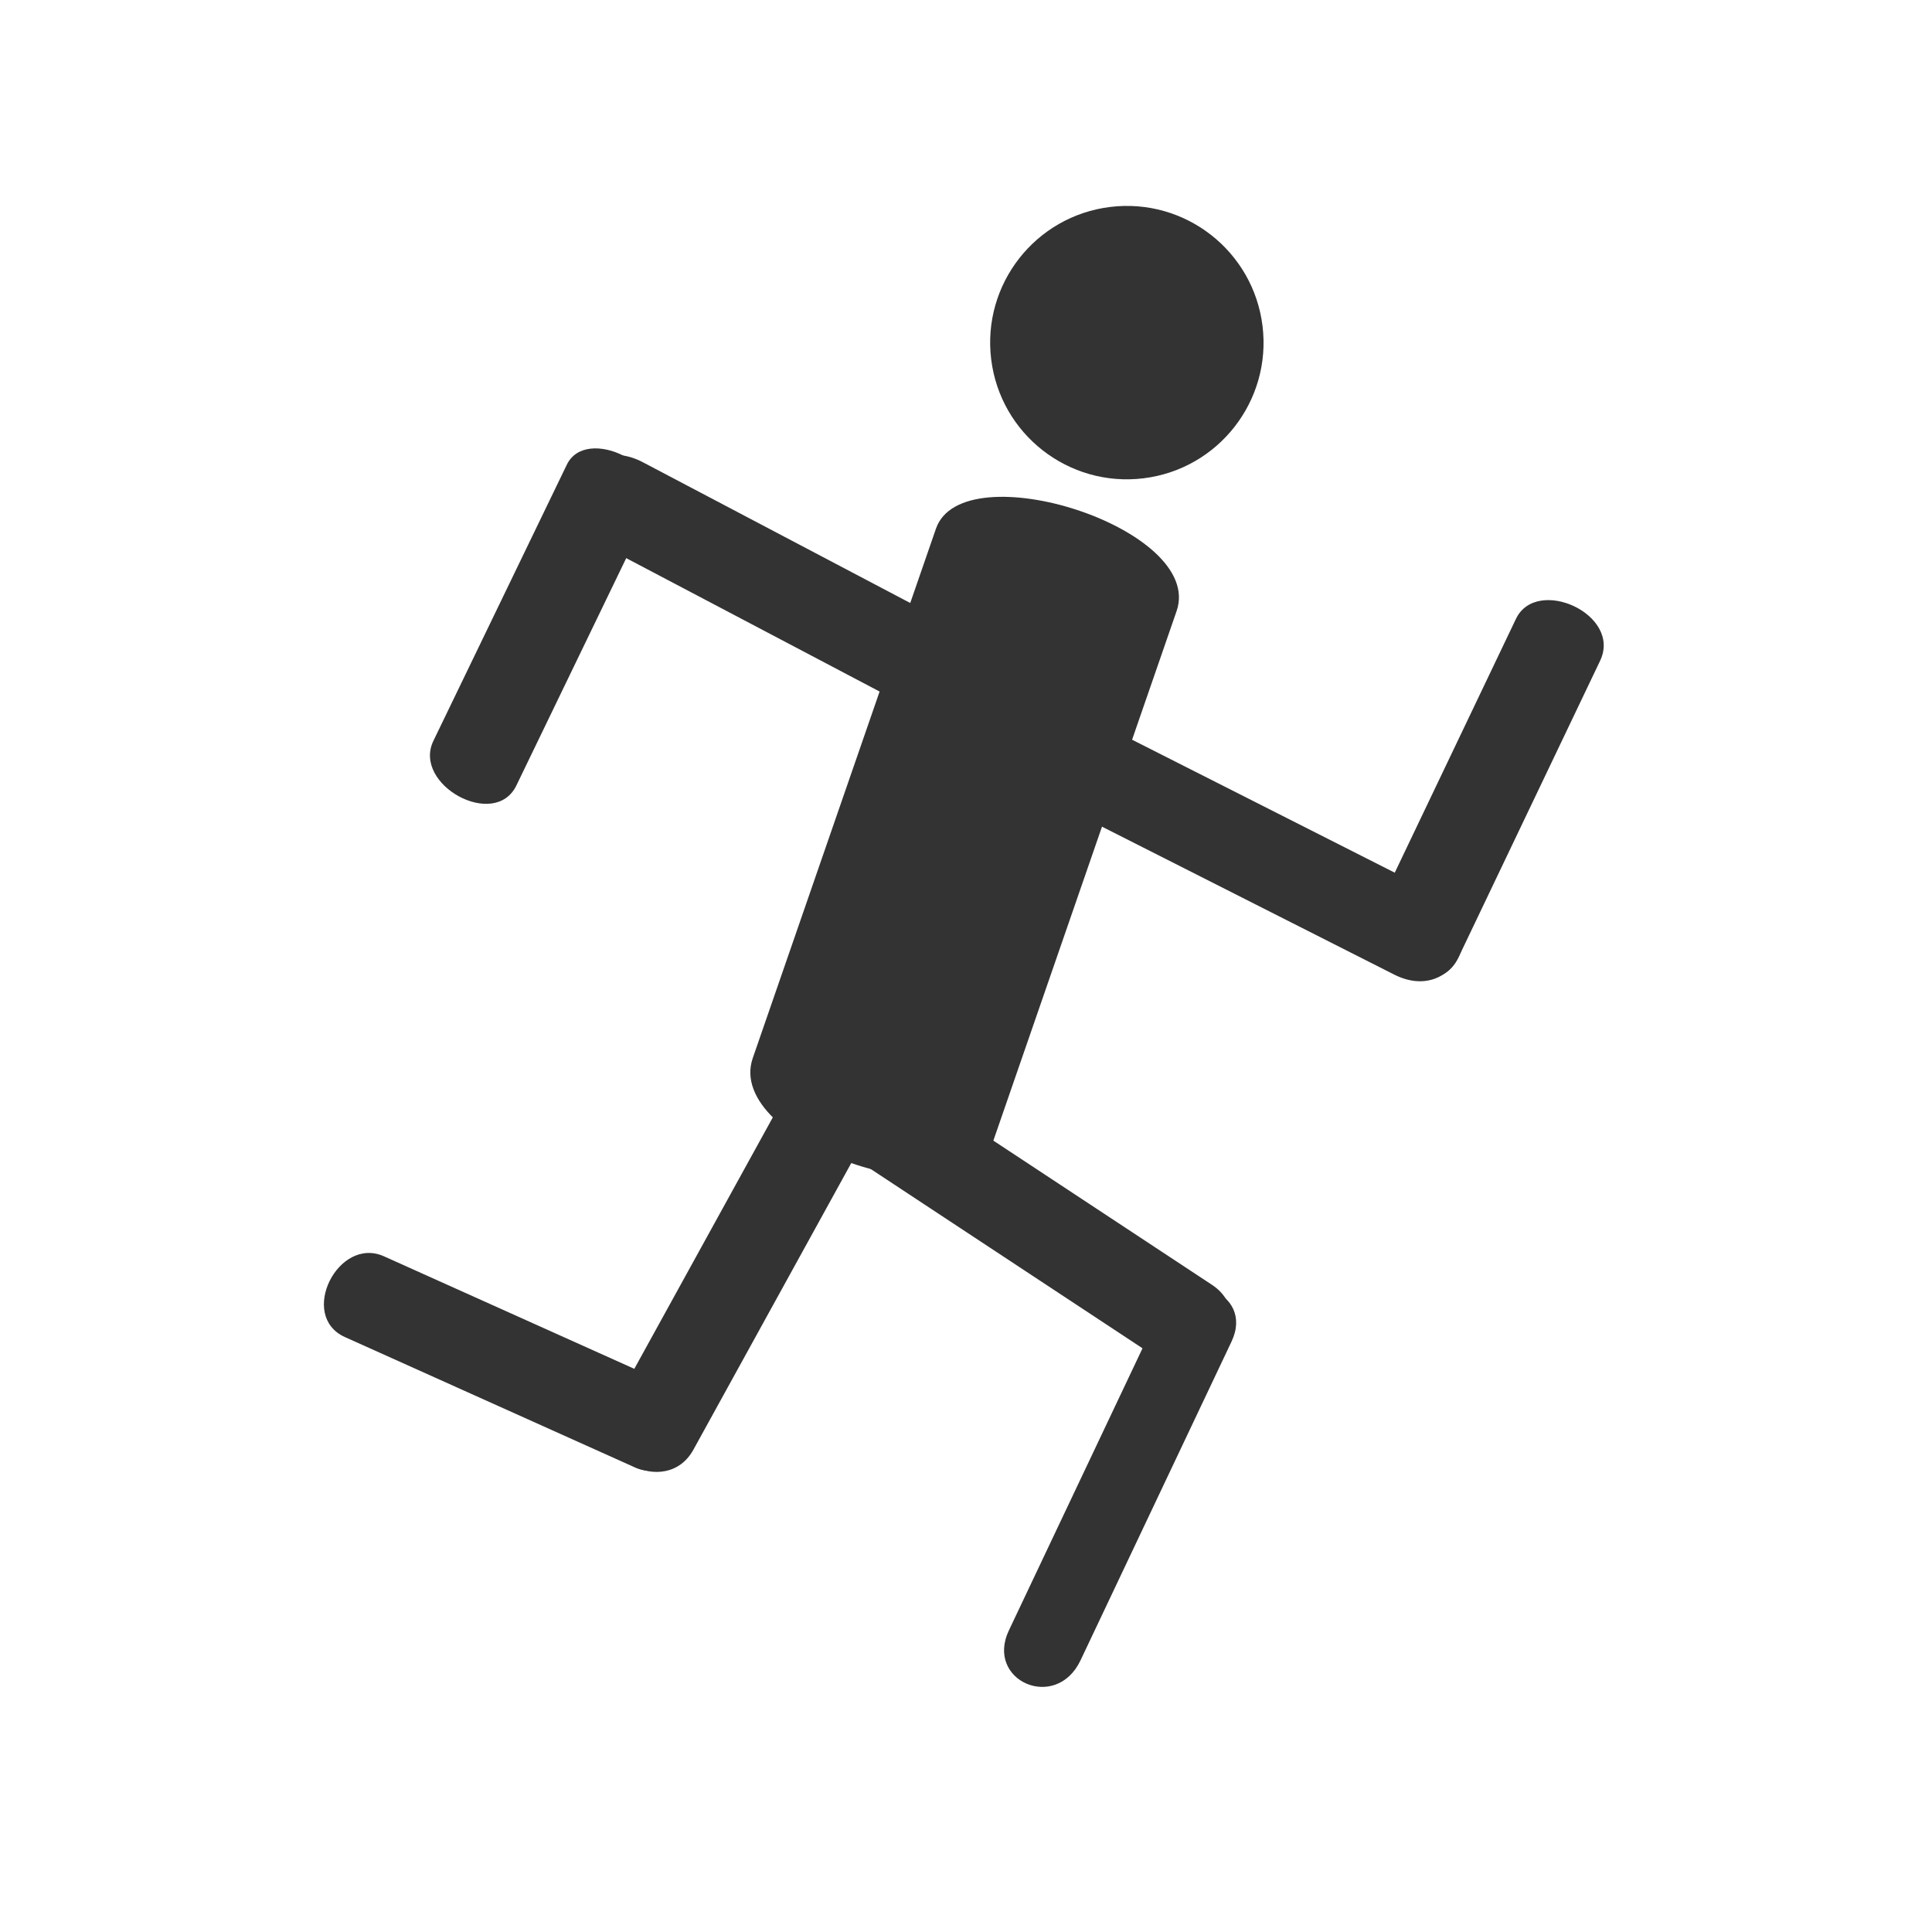 <?xml version="1.0" encoding="UTF-8" standalone="no"?>
<svg width="512px" height="512px" viewBox="0 0 512 512" version="1.1" xmlns="http://www.w3.org/2000/svg" xmlns:xlink="http://www.w3.org/1999/xlink" xmlns:sketch="http://www.bohemiancoding.com/sketch/ns">
    <!-- Generator: Sketch 3.2.2 (9983) - http://www.bohemiancoding.com/sketch -->
    <title>Exercise</title>
    <desc>Created with Sketch.</desc>
    <defs></defs>
    <g id="Page-1" stroke="none" stroke-width="1" fill="none" fill-rule="evenodd" sketch:type="MSPage">
        <g id="Exercise" sketch:type="MSArtboardGroup" fill="#333333">
            <g id="Running-man" sketch:type="MSLayerGroup" transform="translate(256, 256) rotate(-7) translate(-256, -256) translate(76, 61)">
                <g id="hand-2" transform="translate(188.845, 112.832)" sketch:type="MSShapeGroup">
                    <path d="M7.426,33.815 C-8.147,23.371 5.774,3.618 20.989,13.821 L117.042,78.24 C131.008,87.606 118.503,108.309 103.479,98.233 L7.426,33.815 L7.426,33.815 Z" id="Path-13"></path>
                    <path d="M124.728,96.889 C118.192,109.431 96.444,97.262 102.829,85.009 L143.14,7.65 C149.001,-3.598 171.344,7.431 165.039,19.531 L124.728,96.889 L124.728,96.889 Z" id="Path-13" transform="translate(133.909, 52.569) rotate(5) translate(-133.909, -52.569) "></path>
                </g>
                <g id="leg-1" transform="translate(125.149, 213.787)" sketch:type="MSShapeGroup">
                    <path d="M24.533,9.3 L111.947,66.96 C124.657,75.344 111.89,95.886 98.217,86.867 L10.803,29.206 C-3.369,19.858 10.686,0.166 24.533,9.3 Z" id="Path-13" transform="translate(61.038, 48.025) rotate(7) translate(-61.038, -48.025) "></path>
                    <path d="M45.887,158.516 L93.112,77.85 C99.979,66.121 118.719,74.795 111.332,87.412 L64.106,168.078 C56.45,181.156 38.406,171.294 45.887,158.516 Z" id="Path-13" transform="translate(78.567, 123.282) rotate(2) translate(-78.567, -123.282) "></path>
                </g>
                <g id="leg-2" transform="translate(0, 216.163)" sketch:type="MSShapeGroup">
                    <path d="M4.654,56.386 C-7.033,49.308 6.118,29.49 17.536,36.405 L89.618,80.061 C100.099,86.408 88.011,106.871 76.736,100.042 L4.654,56.386 L4.654,56.386 Z" id="Path-13"></path>
                    <path d="M92.672,97.265 C83.86,109.463 64.149,95.668 72.758,83.751 L127.11,8.518 C135.012,-2.421 155.524,10.265 147.023,22.032 L92.672,97.265 L92.672,97.265 Z" id="Path-13"></path>
                </g>
                <g id="hand-1" transform="translate(45.133, 45.133)" sketch:type="MSShapeGroup">
                    <path d="M52.716,27.482 C37.261,16.755 51.076,-3.534 66.176,6.947 L161.498,73.112 C175.358,82.732 162.948,103.996 148.038,93.647 L52.716,27.482 L52.716,27.482 Z" id="Path-13"></path>
                    <path d="M22.44,87.851 C15.303,98.93 -4.928,84.27 2.044,73.445 L46.064,5.108 C52.464,-4.828 73.344,8.824 66.459,19.513 L22.44,87.851 L22.44,87.851 Z" id="Path-13"></path>
                </g>
                <g id="upper-body" transform="translate(118.771, 0)" sketch:type="MSShapeGroup">
                    <path d="M62.791,241.804 C52.206,263.425 -8.18,233.471 2.162,212.347 L67.456,78.989 C76.949,59.599 138.297,87.587 128.085,108.446 L62.791,241.804 L62.791,241.804 Z" id="body"></path>
                    <ellipse id="head" cx="123.672" cy="36.225" rx="36.225" ry="36.225"></ellipse>
                </g>
            </g>
        </g>
    </g>
</svg>